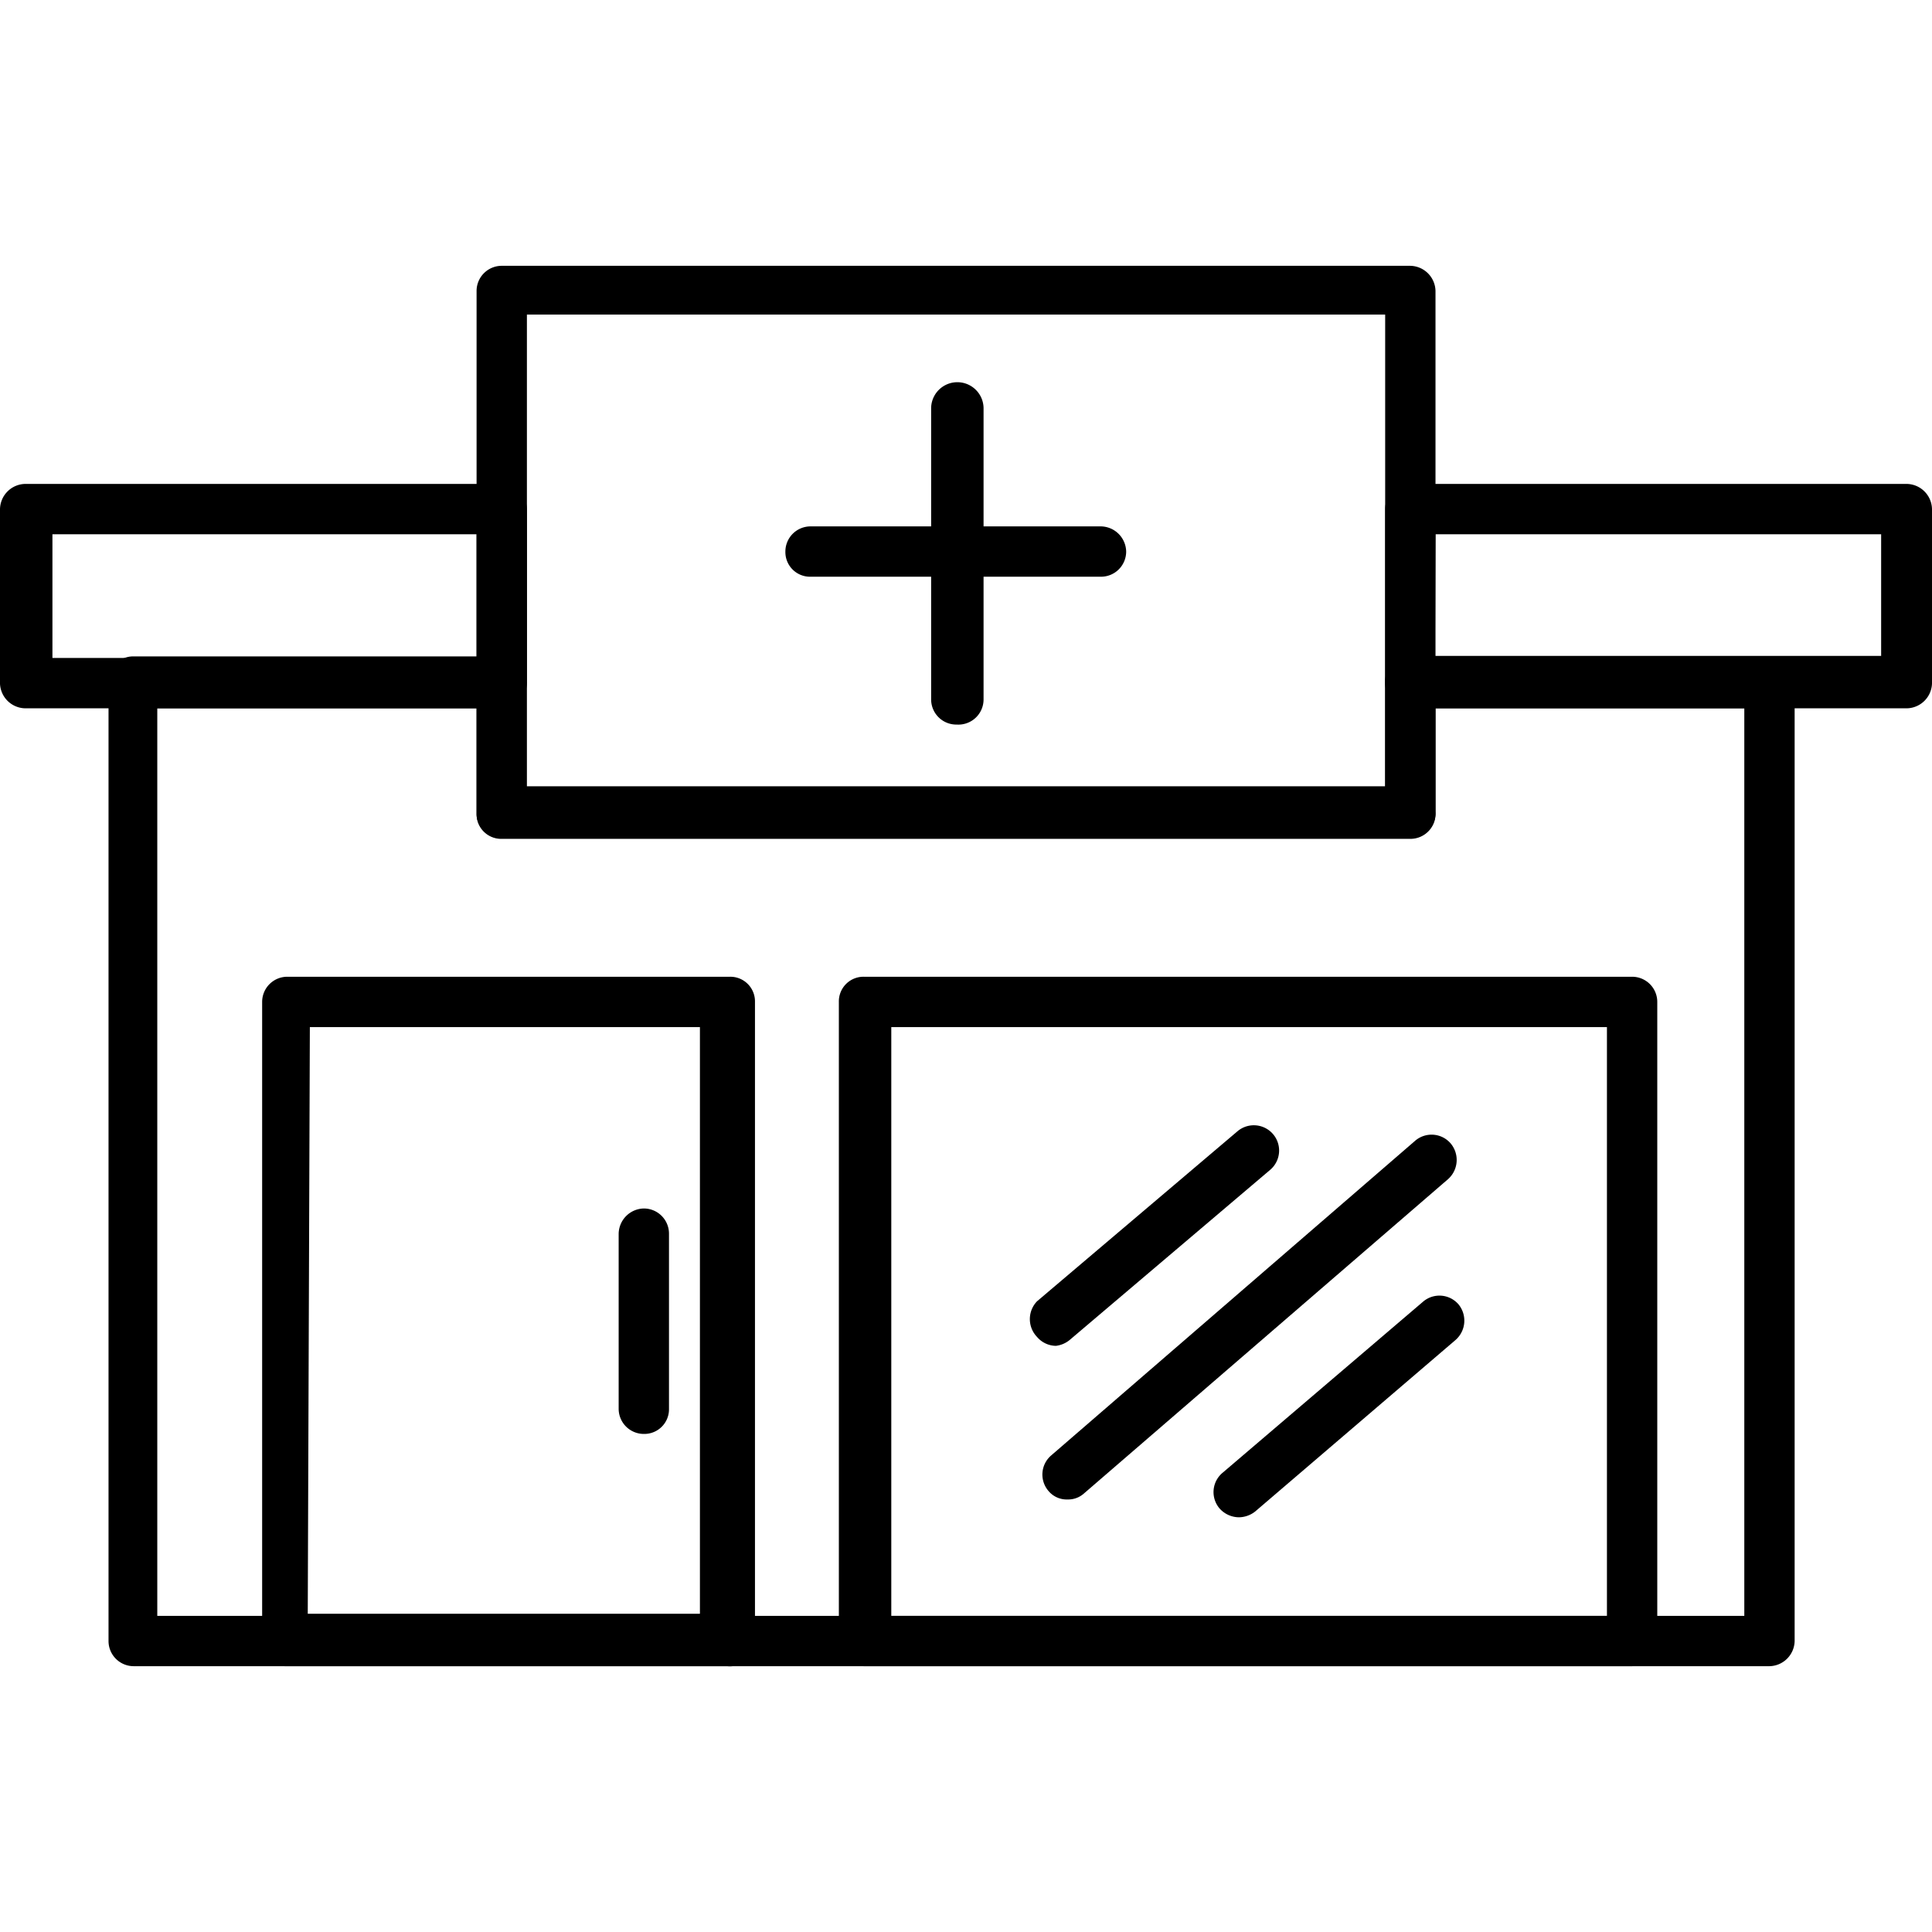 <svg id="Layer_1" data-name="Layer 1" xmlns="http://www.w3.org/2000/svg" viewBox="0 0 36.85 36.85"><title>pharmacy</title><g id="Layer_13" data-name="Layer 13"><path d="M26.9,16H9.57a.47.47,0,0,1-.48-.48V5.55a.48.48,0,0,1,.48-.48H26.9a.49.49,0,0,1,.48.48v9.93A.48.48,0,0,1,26.9,16ZM10.05,15H26.42V6H10.05Z"/><path d="M13.87,31.78H5.43A.49.49,0,0,1,5,31.3V19.11a.48.48,0,0,1,.48-.48h8.44a.47.47,0,0,1,.48.48V31.3A.48.48,0,0,1,13.87,31.78Zm-8-1h7.48V19.59H5.91Z"/><path d="M31.13,31.78H16.49A.48.48,0,0,1,16,31.3V19.11a.47.47,0,0,1,.48-.48H31.13a.48.48,0,0,1,.48.48V31.3A.49.49,0,0,1,31.13,31.78ZM17,30.82H30.65V19.59H17Z"/><path d="M9.57,13.51H.48A.49.49,0,0,1,0,13V9.71a.49.49,0,0,1,.48-.48H9.57a.49.49,0,0,1,.48.48V13A.49.49,0,0,1,9.57,13.51ZM1,12.55H9.09V10.19H1Z"/><path d="M36.37,13.51H26.9a.48.48,0,0,1-.48-.48V9.71a.48.48,0,0,1,.48-.48h9.47a.49.49,0,0,1,.48.48V13A.49.49,0,0,1,36.37,13.51Zm-9-1h8.51V10.19H27.38Z"/><path d="M33.75,31.78H2.55a.48.48,0,0,1-.48-.48V13a.47.47,0,0,1,.48-.48h7a.48.48,0,0,1,.48.48v2H26.42V13a.47.47,0,0,1,.48-.48h6.85a.48.48,0,0,1,.48.48V31.3A.49.49,0,0,1,33.75,31.78ZM3,30.82H33.27V13.51H27.38v2a.48.48,0,0,1-.48.48H9.57a.47.47,0,0,1-.48-.48v-2H3Z"/><path d="M18.25,13.82a.48.48,0,0,1-.49-.48V7.79a.49.49,0,0,1,1,0v5.55A.48.48,0,0,1,18.25,13.82Z"/><path d="M12.28,27.35a.48.48,0,0,1-.48-.48V23.53a.49.49,0,0,1,.48-.48.48.48,0,0,1,.48.48v3.34A.47.47,0,0,1,12.28,27.35Z"/><path d="M20.36,28.6a.45.45,0,0,1-.36-.16.48.48,0,0,1,.05-.68l6.94-6a.48.48,0,0,1,.68.05.49.49,0,0,1-.05.68l-6.95,6A.45.45,0,0,1,20.36,28.6Z"/><path d="M20.14,25.67a.48.48,0,0,1-.36-.17.49.49,0,0,1,0-.68l3.82-3.24a.48.48,0,0,1,.63.73l-3.83,3.25A.51.51,0,0,1,20.14,25.67Z"/><path d="M23.63,28.94a.5.5,0,0,1-.37-.17.48.48,0,0,1,.06-.68l3.82-3.26a.48.48,0,0,1,.68.05.49.49,0,0,1-.06.68l-3.82,3.27A.51.51,0,0,1,23.63,28.94Z"/><path d="M21,11H15.46a.47.47,0,0,1-.48-.48.48.48,0,0,1,.48-.48H21a.49.49,0,0,1,.48.48A.48.48,0,0,1,21,11Z"/></g></svg>